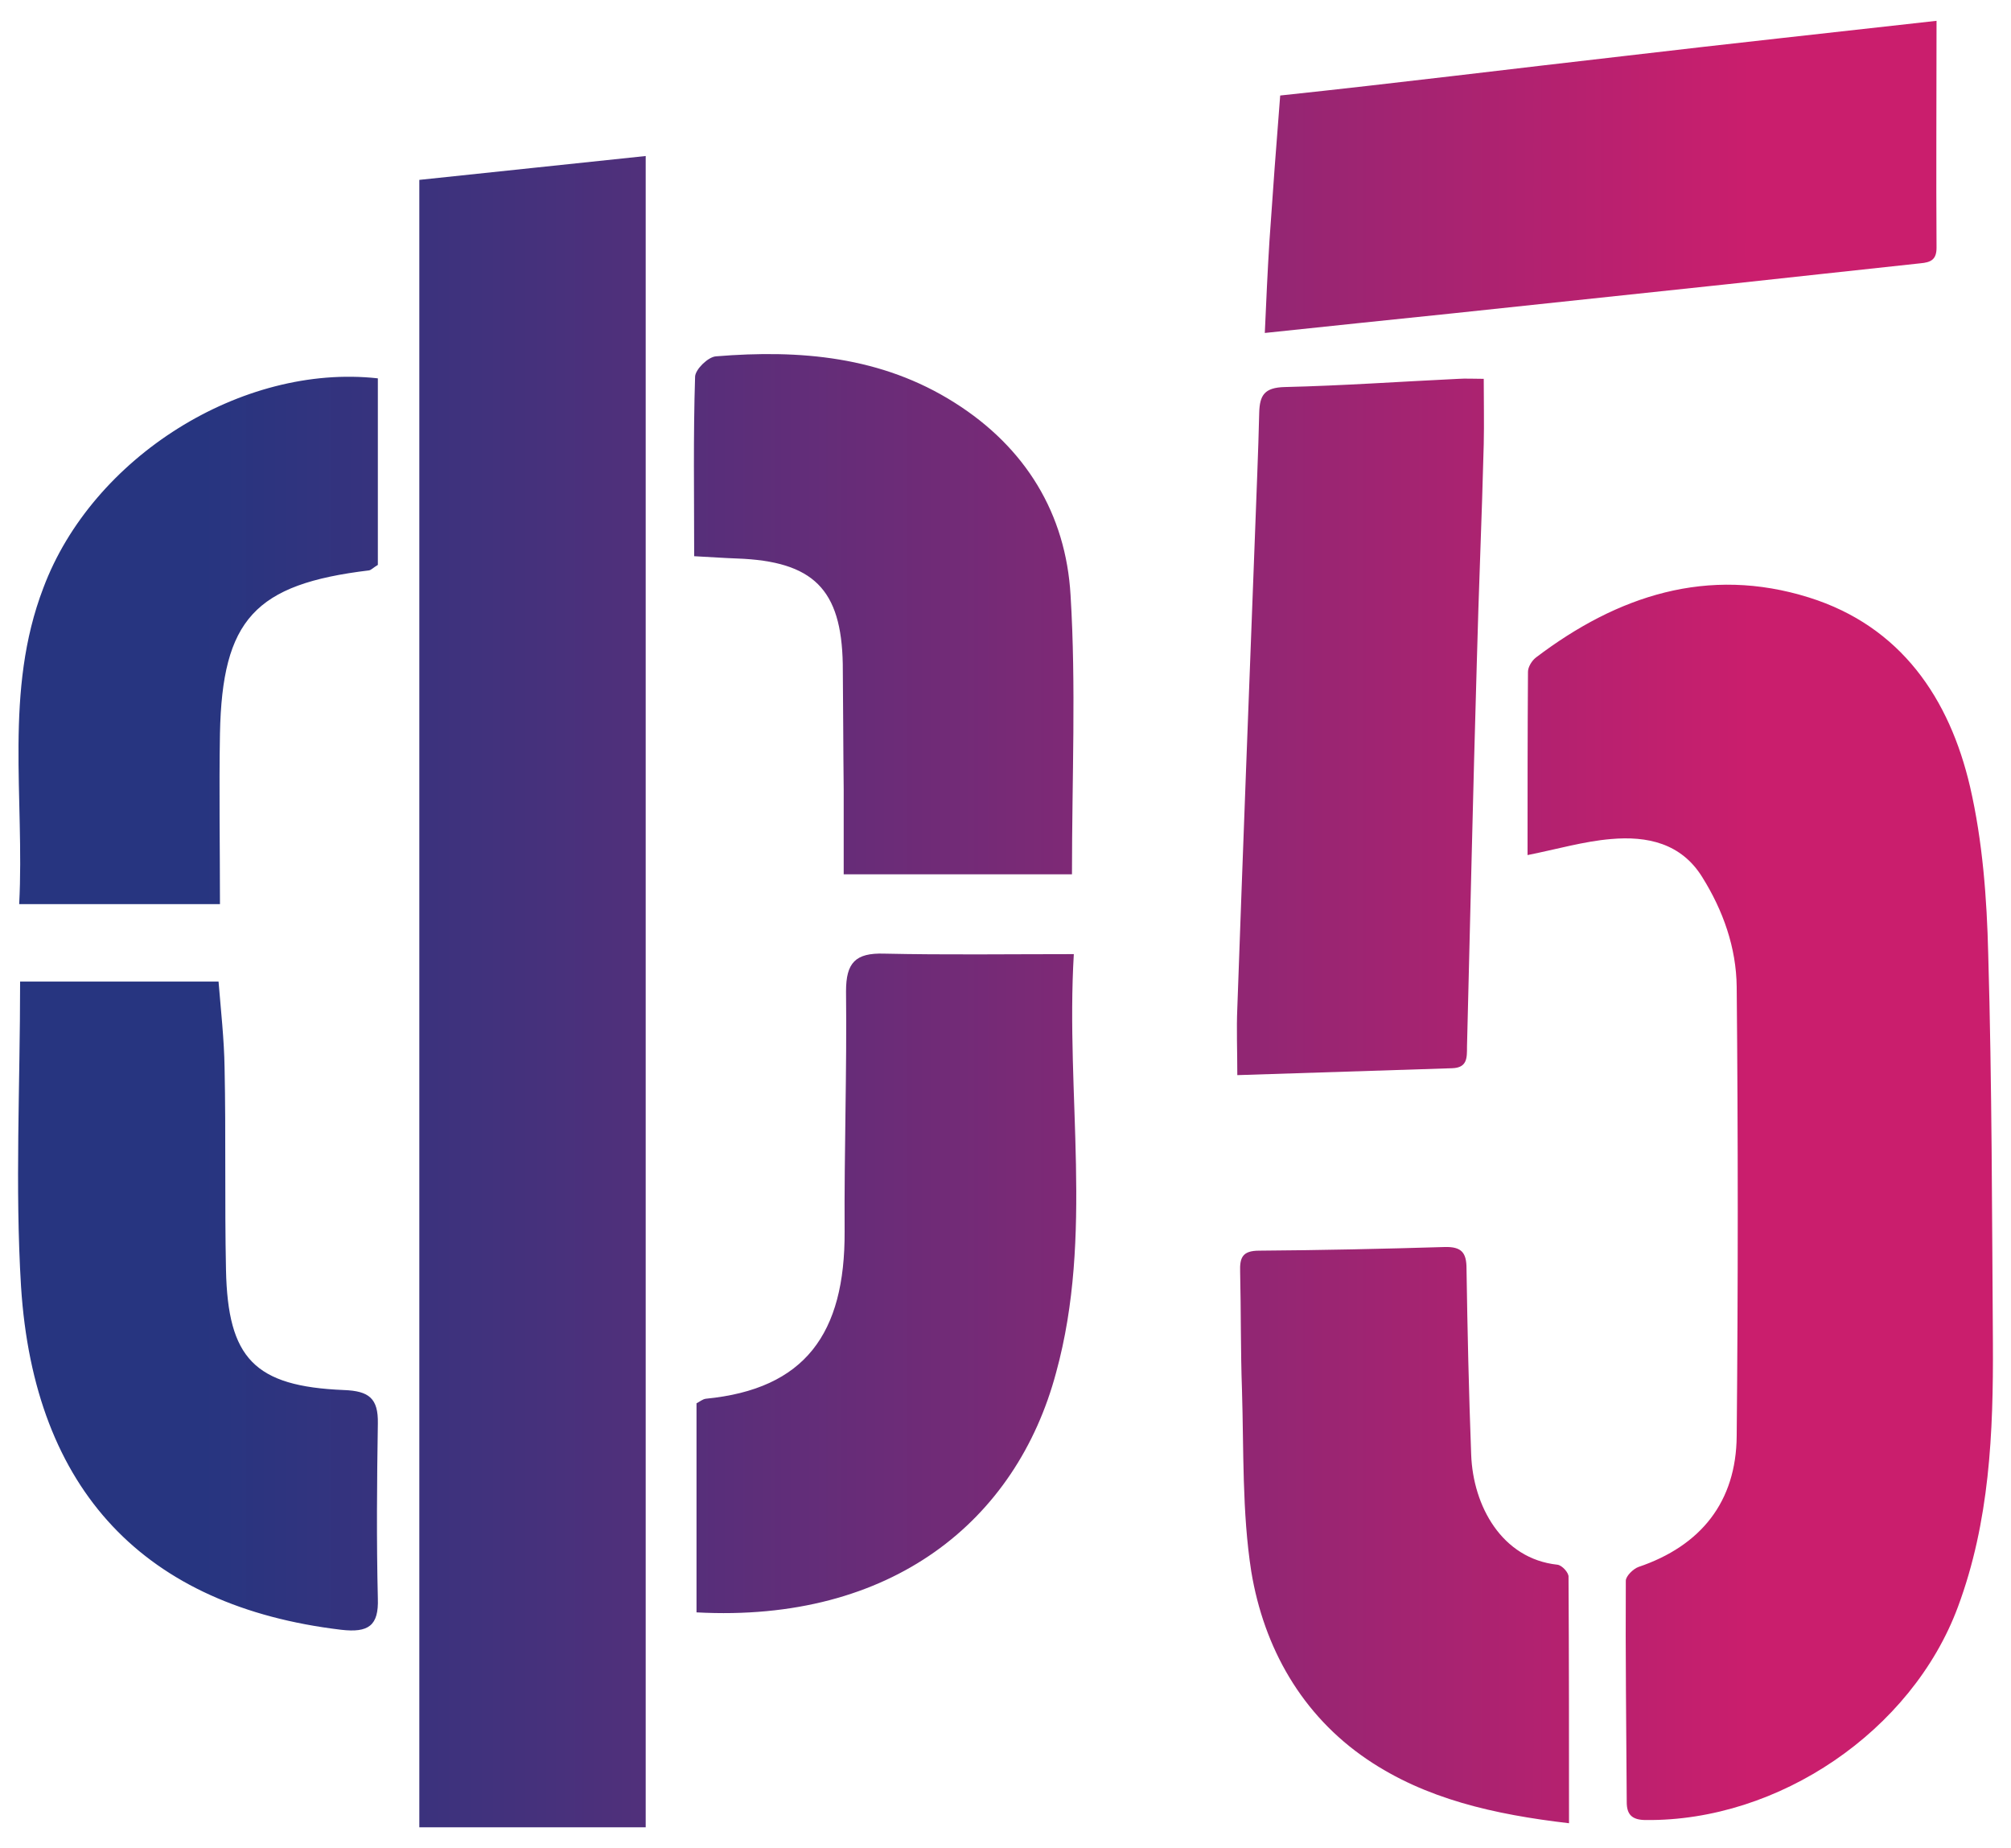 <svg width="37" height="34" viewBox="0 0 37 34" fill="none" xmlns="http://www.w3.org/2000/svg">
<g clip-path="url(#clip0_364_1319)">
<path d="M36.581 17.552C36.556 16.523 36.478 15.477 36.247 14.474C35.87 12.854 34.979 11.522 33.282 10.991C31.422 10.409 29.759 10.957 28.259 12.096C28.182 12.155 28.113 12.273 28.113 12.357C28.105 13.487 28.105 14.608 28.105 15.73C28.653 15.62 29.142 15.477 29.639 15.435C30.307 15.376 30.933 15.511 31.319 16.135C31.704 16.75 31.945 17.433 31.953 18.15C31.979 20.908 31.979 23.665 31.953 26.414C31.945 27.628 31.293 28.438 30.145 28.826C30.05 28.86 29.913 28.994 29.913 29.079C29.905 30.436 29.922 31.794 29.93 33.152C29.93 33.379 30.025 33.481 30.282 33.481C32.724 33.506 35.176 31.845 36.024 29.559C36.607 27.991 36.676 26.355 36.667 24.711C36.65 22.341 36.65 19.946 36.581 17.552ZM31.747 5.232C32.939 5.105 34.139 4.97 35.33 4.844C35.527 4.827 35.63 4.776 35.63 4.557C35.621 3.191 35.63 1.816 35.63 0.383C33.684 0.602 31.807 0.804 29.939 1.024C27.796 1.268 25.696 1.53 23.554 1.757C23.485 2.626 23.417 3.537 23.357 4.422C23.322 4.979 23.297 5.535 23.271 6.125C24.462 5.999 25.602 5.881 26.742 5.763C28.413 5.586 30.076 5.409 31.747 5.232ZM26.991 19.255C27.051 16.902 27.102 14.55 27.171 12.205C27.205 10.864 27.265 9.524 27.299 8.175C27.308 7.778 27.299 7.382 27.299 6.969C27.102 6.969 26.965 6.96 26.836 6.969C25.773 7.019 24.711 7.095 23.639 7.12C23.262 7.129 23.177 7.272 23.168 7.593C23.151 8.335 23.117 9.068 23.091 9.81C22.98 12.72 22.868 15.637 22.765 18.547C22.748 18.934 22.765 19.322 22.765 19.778C24.119 19.735 25.414 19.693 26.716 19.651C26.999 19.643 26.991 19.457 26.991 19.255ZM28.653 28.784C27.633 28.674 27.102 27.704 27.068 26.76C27.025 25.621 26.999 24.475 26.982 23.336C26.982 23.049 26.896 22.931 26.579 22.94C25.448 22.974 24.308 22.999 23.168 23.007C22.859 23.007 22.808 23.134 22.817 23.395C22.834 24.12 22.825 24.846 22.851 25.571C22.885 26.684 22.851 27.814 23.022 28.91C23.254 30.31 23.948 31.549 25.156 32.367C26.228 33.093 27.488 33.379 28.868 33.54C28.868 31.988 28.868 30.504 28.859 29.011C28.868 28.935 28.739 28.792 28.653 28.784ZM0.353 16.632H4.047C4.047 15.553 4.029 14.524 4.047 13.495C4.089 11.396 4.689 10.746 6.789 10.493C6.832 10.485 6.866 10.443 6.952 10.392V6.96C4.449 6.682 1.698 8.411 0.798 10.814C0.07 12.711 0.455 14.676 0.353 16.632ZM6.326 25.571C4.681 25.503 4.192 24.989 4.158 23.361C4.132 22.122 4.158 20.882 4.132 19.643C4.124 19.12 4.064 18.589 4.021 18.057H0.37C0.37 19.98 0.275 21.827 0.387 23.665C0.627 27.434 2.675 29.551 6.275 29.981C6.781 30.04 6.969 29.905 6.952 29.408C6.926 28.337 6.935 27.257 6.952 26.186C6.961 25.723 6.789 25.588 6.326 25.571ZM15.506 12.214C15.514 12.981 15.514 13.757 15.523 14.524C15.523 15.047 15.523 15.57 15.523 16.084H19.723C19.723 14.305 19.8 12.618 19.697 10.949C19.611 9.456 18.874 8.234 17.563 7.407C16.217 6.555 14.717 6.429 13.175 6.555C13.029 6.564 12.797 6.792 12.789 6.926C12.754 8.014 12.772 9.111 12.772 10.232C13.097 10.249 13.329 10.266 13.56 10.274C14.966 10.325 15.48 10.839 15.506 12.214ZM7.715 33.615H11.88V2.87C10.449 3.022 9.086 3.166 7.715 3.309V33.615ZM19.757 17.552C18.531 17.552 17.4 17.568 16.268 17.543C15.737 17.526 15.566 17.712 15.566 18.235C15.583 19.71 15.531 21.177 15.54 22.653C15.549 24.534 14.811 25.554 12.986 25.731C12.926 25.739 12.866 25.79 12.815 25.815V29.661C16.406 29.855 18.703 27.974 19.431 25.25C20.125 22.721 19.603 20.149 19.757 17.552Z" fill="url(#paint0_linear_364_1319)"/>
</g>
<defs>
<linearGradient id="paint0_linear_364_1319" x1="2.584" y1="16.998" x2="36.93" y2="16.998" gradientUnits="userSpaceOnUse">
<stop offset="0.034" stop-color="#273580"/>
<stop offset="0.215" stop-color="#46317C"/>
<stop offset="0.607" stop-color="#942673"/>
<stop offset="0.862" stop-color="#CA1E6D"/>
</linearGradient>
<clipPath id="clip0_364_1319">
<rect width="37" height="34" fill="white"/>
</clipPath>
</defs>
</svg>
